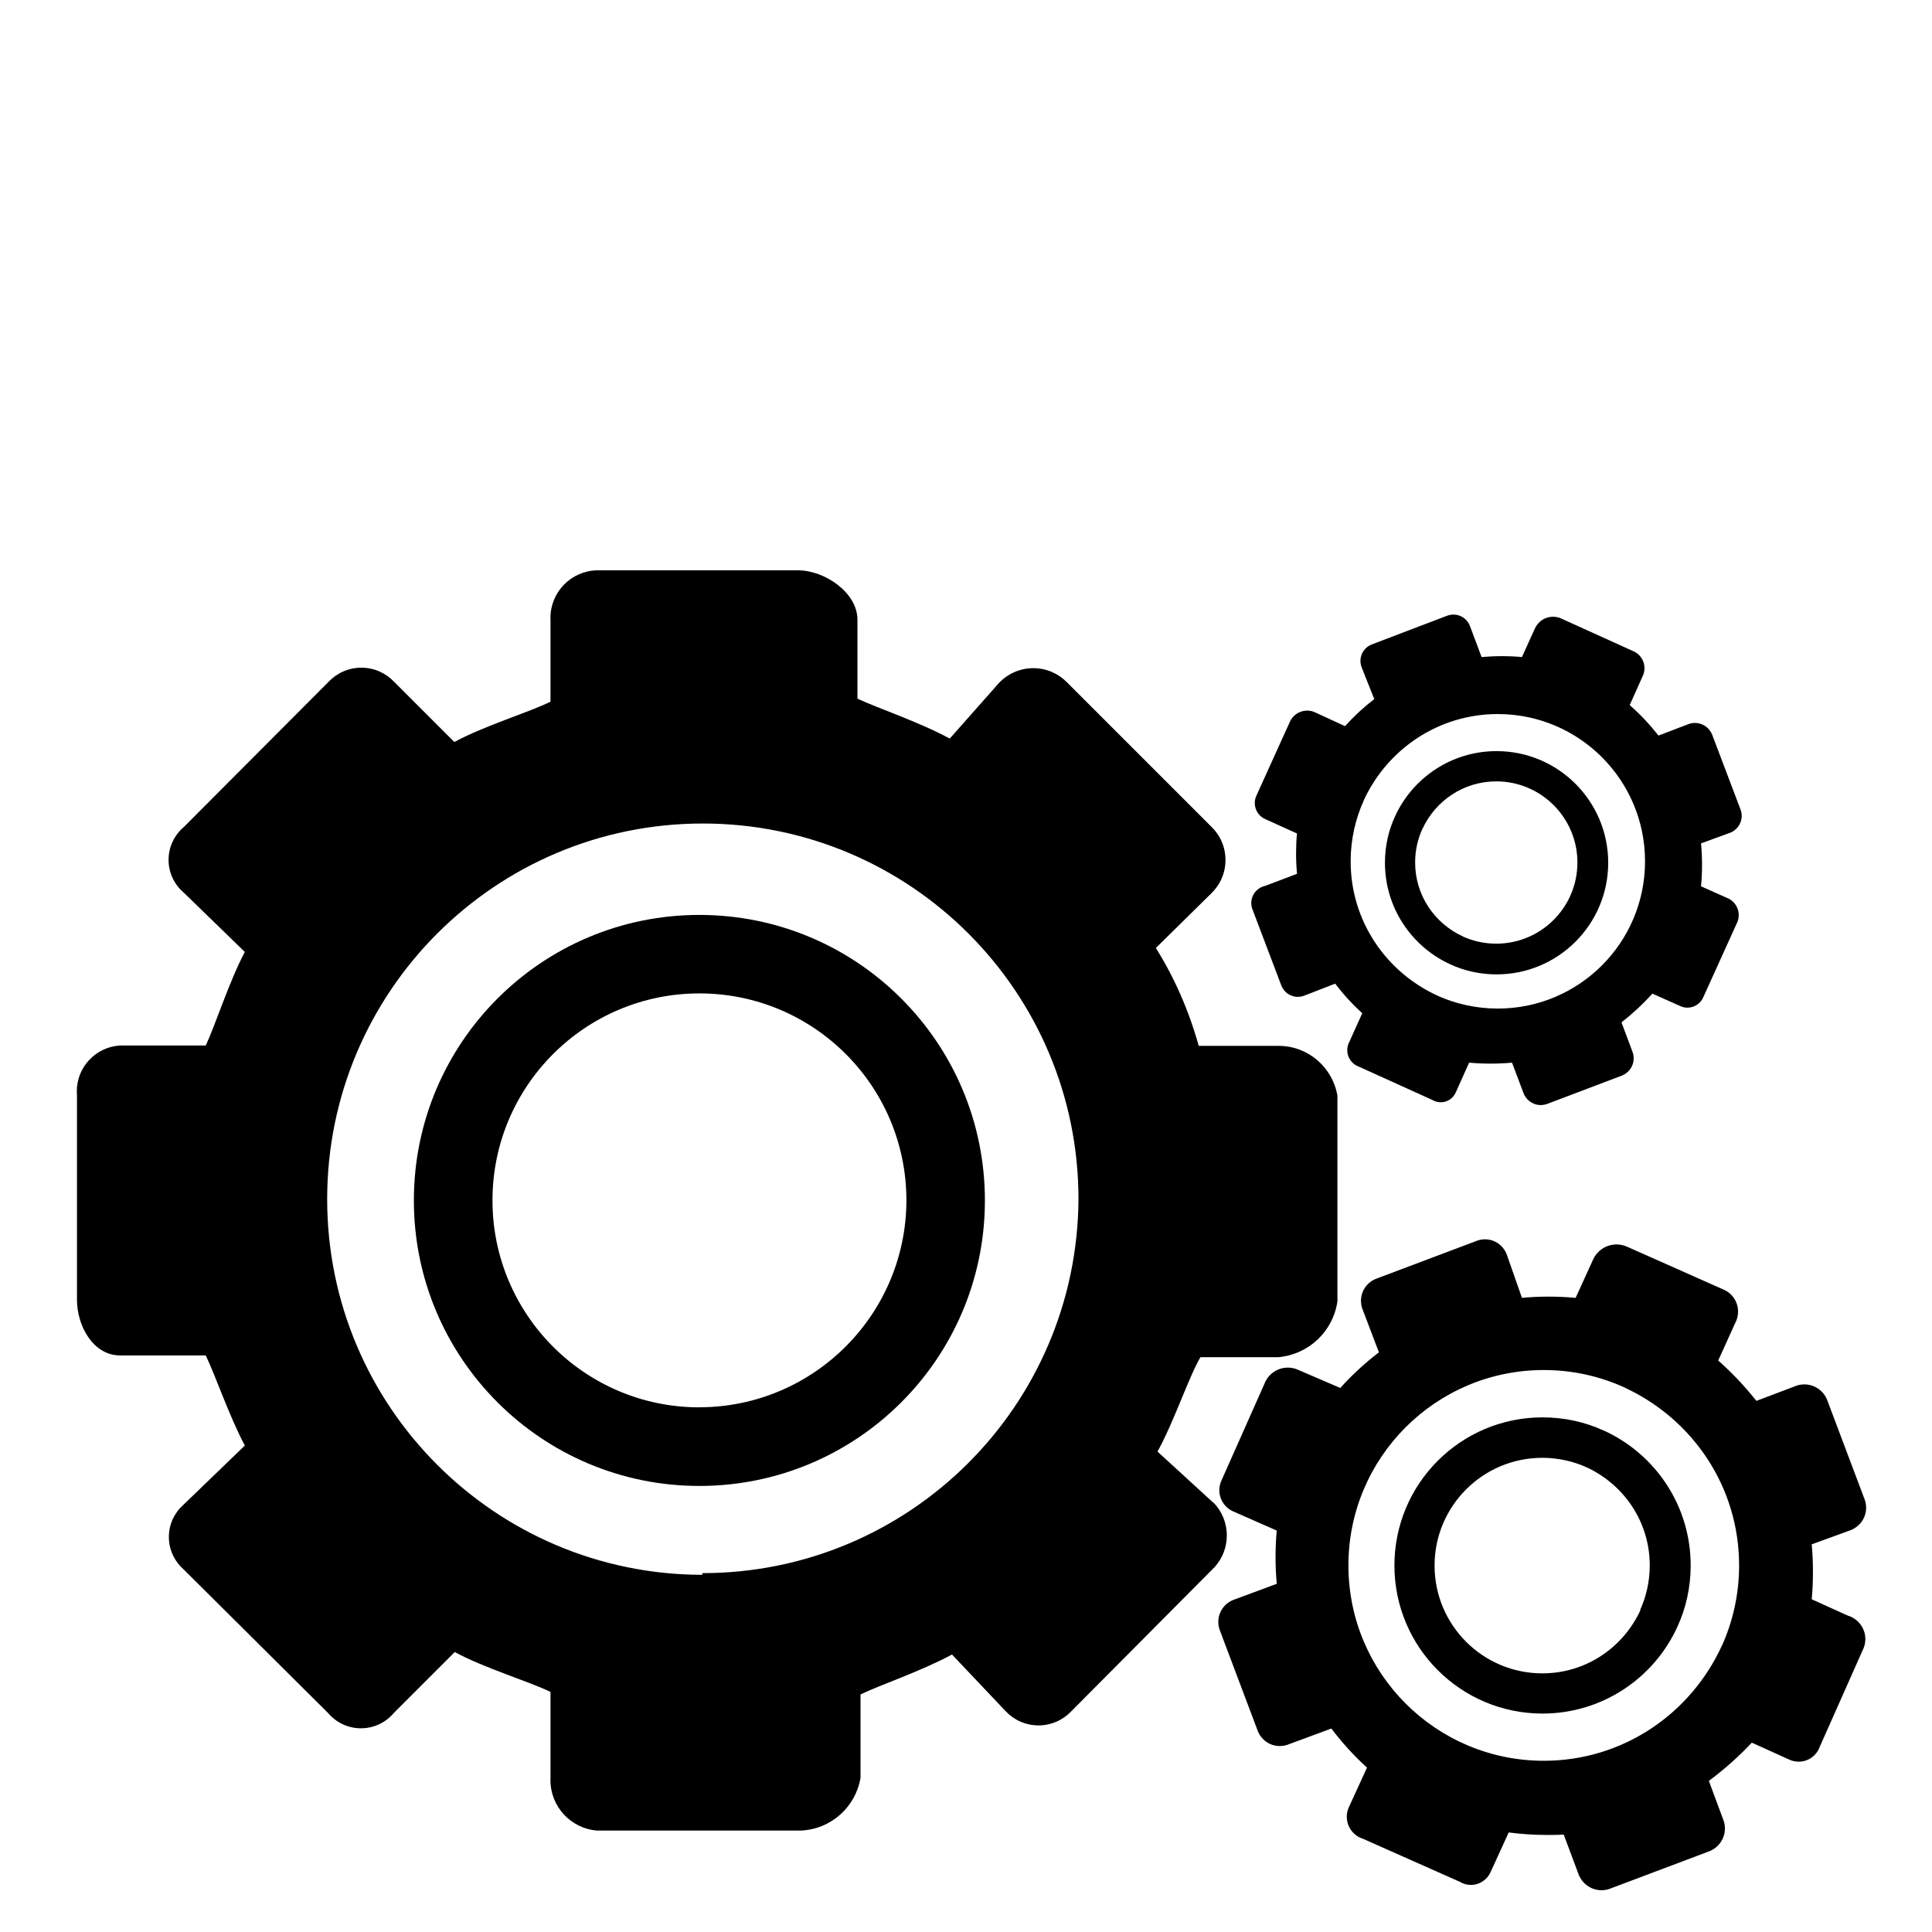 <!-- Generated by IcoMoon.io -->
<svg version="1.1" xmlns="http://www.w3.org/2000/svg" width="32" height="32" viewBox="0 0 32 32">
<title>icons_gears</title>
<path d="M24.021 15.972c0.225 0.105 0.489 0.167 0.767 0.167 1.021 0 1.849-0.828 1.849-1.849s-0.828-1.849-1.849-1.849c-0.739 0-1.376 0.433-1.672 1.059l-0.005 0.011c-0.108 0.228-0.172 0.496-0.172 0.778 0 0.743 0.438 1.384 1.071 1.678l0.011 0.005zM23.559 13.732c0.216-0.47 0.683-0.79 1.224-0.79 0.742 0 1.344 0.602 1.344 1.344s-0.602 1.344-1.344 1.344c-0.202 0-0.393-0.044-0.564-0.124l0.008 0.003c-0.469-0.217-0.788-0.683-0.788-1.224 0-0.201 0.044-0.391 0.123-0.563l-0.003 0.008z"></path>
<path d="M20.75 15.076l0.469 1.237c0.040 0.116 0.149 0.198 0.276 0.198 0.039 0 0.076-0.008 0.11-0.021l-0.002 0.001 0.512-0.199c0.138 0.182 0.285 0.342 0.445 0.488l0.003 0.003-0.228 0.505c-0.013 0.031-0.020 0.068-0.020 0.106 0 0.13 0.085 0.24 0.203 0.278l0.002 0.001 1.209 0.548c0.039 0.023 0.086 0.036 0.135 0.036 0.111 0 0.206-0.067 0.248-0.163l0.001-0.002 0.22-0.491c0.107 0.010 0.23 0.016 0.356 0.016s0.249-0.006 0.371-0.017l-0.016 0.001 0.185 0.491c0.041 0.124 0.156 0.211 0.291 0.211 0.039 0 0.075-0.007 0.109-0.020l-0.002 0.001 1.237-0.469c0.115-0.046 0.195-0.156 0.195-0.285 0-0.043-0.009-0.085-0.025-0.122l0.001 0.002-0.178-0.476c0.188-0.148 0.356-0.304 0.509-0.473l0.003-0.003 0.462 0.206c0.035 0.016 0.076 0.026 0.119 0.026 0.12 0 0.223-0.075 0.265-0.18l0.001-0.002 0.548-1.209c0.022-0.041 0.035-0.090 0.035-0.142 0-0.117-0.065-0.218-0.161-0.27l-0.002-0.001-0.462-0.206c0.011-0.107 0.017-0.23 0.017-0.356s-0.006-0.249-0.018-0.371l0.001 0.016 0.469-0.171c0.12-0.041 0.205-0.152 0.205-0.284 0-0.039-0.007-0.076-0.021-0.11l0.001 0.002-0.469-1.237c-0.046-0.115-0.156-0.195-0.285-0.195-0.043 0-0.085 0.009-0.122 0.025l0.002-0.001-0.484 0.185c-0.147-0.186-0.303-0.351-0.473-0.501l-0.004-0.003 0.213-0.476c0.020-0.040 0.032-0.087 0.032-0.136 0-0.121-0.070-0.226-0.172-0.275l-0.002-0.001-1.209-0.548c-0.039-0.018-0.084-0.028-0.132-0.028-0.129 0-0.24 0.074-0.294 0.182l-0.001 0.002-0.22 0.484c-0.1-0.010-0.217-0.015-0.334-0.015s-0.234 0.006-0.349 0.016l0.015-0.001-0.192-0.512c-0.042-0.113-0.149-0.192-0.274-0.192-0.040 0-0.077 0.008-0.112 0.022l0.002-0.001-1.23 0.469c-0.118 0.039-0.201 0.149-0.201 0.277 0 0.041 0.009 0.080 0.024 0.116l-0.001-0.002 0.206 0.519c-0.179 0.138-0.337 0.285-0.481 0.445l-0.003 0.003-0.512-0.235c-0.034-0.014-0.074-0.022-0.116-0.022-0.13 0-0.241 0.079-0.288 0.191l-0.001 0.002-0.548 1.209c-0.019 0.038-0.030 0.082-0.030 0.129 0 0.121 0.073 0.224 0.178 0.268l0.002 0.001 0.519 0.235c-0.010 0.1-0.015 0.217-0.015 0.334s0.006 0.234 0.017 0.349l-0.001-0.015-0.526 0.199c-0.133 0.029-0.232 0.145-0.232 0.285 0 0.043 0.009 0.085 0.027 0.122l-0.001-0.002zM22.585 13.262c0.392-0.853 1.24-1.435 2.223-1.435 1.347 0 2.439 1.092 2.439 2.439s-1.092 2.439-2.439 2.439c-0.357 0-0.695-0.077-1.001-0.214l0.015 0.006c-0.862-0.389-1.451-1.241-1.451-2.23 0-0.362 0.079-0.705 0.22-1.014l-0.006 0.015z"></path>
<path d="M26.56 23.694c-0.297-0.138-0.644-0.218-1.011-0.218-1.355 0-2.453 1.098-2.453 2.453s1.098 2.453 2.453 2.453c0.987 0 1.838-0.583 2.228-1.424l0.006-0.015c0.139-0.298 0.22-0.647 0.22-1.014 0-0.989-0.585-1.841-1.427-2.229l-0.015-0.006zM27.172 26.667c-0.287 0.624-0.907 1.049-1.626 1.049-0.986 0-1.785-0.799-1.785-1.785s0.799-1.785 1.785-1.785c0.267 0 0.521 0.059 0.748 0.164l-0.011-0.005c0.62 0.289 1.042 0.907 1.042 1.623 0 0.268-0.059 0.521-0.164 0.749l0.005-0.011z"></path>
<path d="M30.62 26.766l-0.612-0.277c0.013-0.136 0.020-0.295 0.020-0.455s-0.007-0.319-0.022-0.475l0.002 0.020 0.626-0.228c0.161-0.054 0.275-0.203 0.275-0.379 0-0.051-0.009-0.099-0.027-0.143l0.001 0.003-0.619-1.643c-0.060-0.153-0.207-0.259-0.378-0.259-0.056 0-0.11 0.011-0.158 0.032l-0.637 0.241c-0.195-0.246-0.402-0.465-0.627-0.664l-0.005-0.005 0.284-0.626c0.028-0.053 0.045-0.116 0.045-0.183 0-0.162-0.096-0.301-0.234-0.363l-0.003-0.001-1.6-0.711c-0.052-0.024-0.112-0.038-0.176-0.038-0.169 0-0.316 0.099-0.385 0.242l-0.001 0.003-0.292 0.64c-0.133-0.013-0.288-0.021-0.444-0.021s-0.311 0.007-0.464 0.022l0.019-0.002-0.249-0.711c-0.054-0.151-0.196-0.258-0.363-0.258-0.054 0-0.105 0.011-0.152 0.031l0.003-0.001-1.643 0.619c-0.154 0.055-0.262 0.199-0.262 0.369 0 0.051 0.010 0.101 0.028 0.146l-0.001-0.003 0.27 0.711c-0.237 0.182-0.446 0.375-0.636 0.586l-0.004 0.004-0.711-0.306c-0.047-0.020-0.101-0.031-0.158-0.031-0.172 0-0.32 0.106-0.382 0.256l-0.001 0.003-0.711 1.6c-0.025 0.050-0.040 0.108-0.040 0.171 0 0.16 0.098 0.297 0.237 0.355l0.003 0.001 0.711 0.313c-0.013 0.132-0.020 0.286-0.020 0.441s0.007 0.309 0.022 0.46l-0.001-0.019-0.711 0.263c-0.152 0.056-0.258 0.2-0.258 0.368 0 0.055 0.011 0.107 0.031 0.154l-0.001-0.003 0.619 1.643c0.055 0.154 0.199 0.262 0.369 0.262 0.051 0 0.101-0.010 0.146-0.028l-0.003 0.001 0.711-0.263c0.182 0.239 0.375 0.451 0.587 0.644l0.004 0.003-0.306 0.668c-0.018 0.043-0.029 0.093-0.029 0.145 0 0.172 0.112 0.317 0.268 0.366l0.003 0.001 1.6 0.711c0.053 0.033 0.117 0.052 0.185 0.052 0.146 0 0.271-0.088 0.326-0.213l0.001-0.002 0.299-0.654c0.197 0.027 0.424 0.042 0.656 0.042 0.090 0 0.179-0.002 0.267-0.007l-0.012 0 0.242 0.647c0.056 0.161 0.207 0.275 0.384 0.275 0.051 0 0.1-0.009 0.145-0.027l-0.003 0.001 1.643-0.619c0.153-0.060 0.259-0.207 0.259-0.378 0-0.056-0.011-0.11-0.032-0.158l0.001 0.003-0.235-0.633c0.263-0.196 0.496-0.404 0.709-0.63l0.003-0.003 0.612 0.277c0.048 0.024 0.104 0.038 0.164 0.038 0.159 0 0.295-0.101 0.347-0.242l0.001-0.003 0.711-1.6c0.028-0.054 0.045-0.118 0.045-0.186 0-0.176-0.113-0.326-0.27-0.382l-0.003-0.001zM28.523 27.25c-0.518 1.138-1.645 1.914-2.953 1.914-1.787 0-3.236-1.449-3.236-3.236s1.449-3.236 3.236-3.236c0.485 0 0.946 0.107 1.359 0.299l-0.020-0.008c1.128 0.522 1.896 1.644 1.896 2.945 0 0.479-0.104 0.933-0.29 1.342l0.008-0.020z"></path>
<path d="M11.584 15.154c-2.612 0-4.729 2.117-4.729 4.729s2.117 4.729 4.729 4.729c2.602 0 4.713-2.101 4.729-4.699v-0.002c0-0.008 0-0.018 0-0.028 0-2.612-2.117-4.729-4.729-4.729-0 0-0 0-0 0v0zM11.584 23.31c-1.893-0-3.427-1.535-3.427-3.428s1.535-3.428 3.428-3.428 3.428 1.535 3.428 3.428c0 0.010-0 0.020-0 0.030v-0.002c-0.020 1.879-1.546 3.395-3.427 3.399h-0z"></path>
<path d="M20.096 24.889l-0.924-0.846c0.284-0.519 0.512-1.223 0.711-1.564h1.294c0.502-0.046 0.902-0.429 0.974-0.919l0.001-0.006v-3.406c-0.081-0.471-0.486-0.825-0.974-0.825h-1.323c-0.173-0.616-0.416-1.155-0.726-1.647l0.015 0.026 0.917-0.903c0.146-0.14 0.237-0.337 0.237-0.555s-0.091-0.415-0.237-0.554l-0-0-2.389-2.389c-0.142-0.145-0.34-0.234-0.558-0.234s-0.416 0.090-0.558 0.234l-0 0-0.825 0.932c-0.512-0.277-1.18-0.498-1.529-0.661v-1.308c0-0.448-0.54-0.818-0.988-0.818h-3.328c-0.427 0.012-0.769 0.36-0.769 0.789 0 0.010 0 0.020 0.001 0.030l-0-0.001v1.358c-0.341 0.171-1.095 0.398-1.593 0.668l-0.996-0.996c-0.137-0.145-0.33-0.235-0.544-0.235s-0.407 0.090-0.544 0.235l-0 0-2.396 2.404c-0.155 0.131-0.253 0.326-0.253 0.544s0.098 0.413 0.252 0.543l0.001 0.001 1.010 0.981c-0.263 0.498-0.484 1.202-0.647 1.55h-1.422c-0.4 0.025-0.714 0.356-0.714 0.759 0 0.023 0.001 0.046 0.003 0.068l-0-0.003v3.385c0 0.448 0.277 0.924 0.711 0.924h1.422c0.164 0.341 0.384 0.996 0.647 1.493l-1.017 0.981c-0.148 0.131-0.241 0.321-0.241 0.533s0.093 0.402 0.24 0.533l0.001 0.001 2.396 2.382c0.131 0.155 0.326 0.253 0.544 0.253s0.413-0.098 0.543-0.252l0.001-0.001 1.010-1.010c0.498 0.27 1.244 0.491 1.586 0.661v1.422c-0.001 0.012-0.001 0.025-0.001 0.038 0 0.439 0.337 0.799 0.766 0.836l0.003 0h3.378c0.499-0.021 0.906-0.389 0.988-0.869l0.001-0.006v-1.38c0.341-0.164 1.003-0.384 1.515-0.661l0.889 0.939c0.137 0.145 0.33 0.235 0.544 0.235s0.407-0.090 0.544-0.235l0-0 2.375-2.389c0.124-0.138 0.2-0.321 0.2-0.522 0-0.212-0.084-0.404-0.221-0.545l0 0zM11.634 26.084c-3.433-0.004-6.215-2.788-6.215-6.222 0-3.436 2.786-6.222 6.222-6.222s6.222 2.786 6.222 6.222v0c-0.020 3.425-2.801 6.194-6.229 6.194-0 0-0 0-0 0v0z"></path>
</svg>
